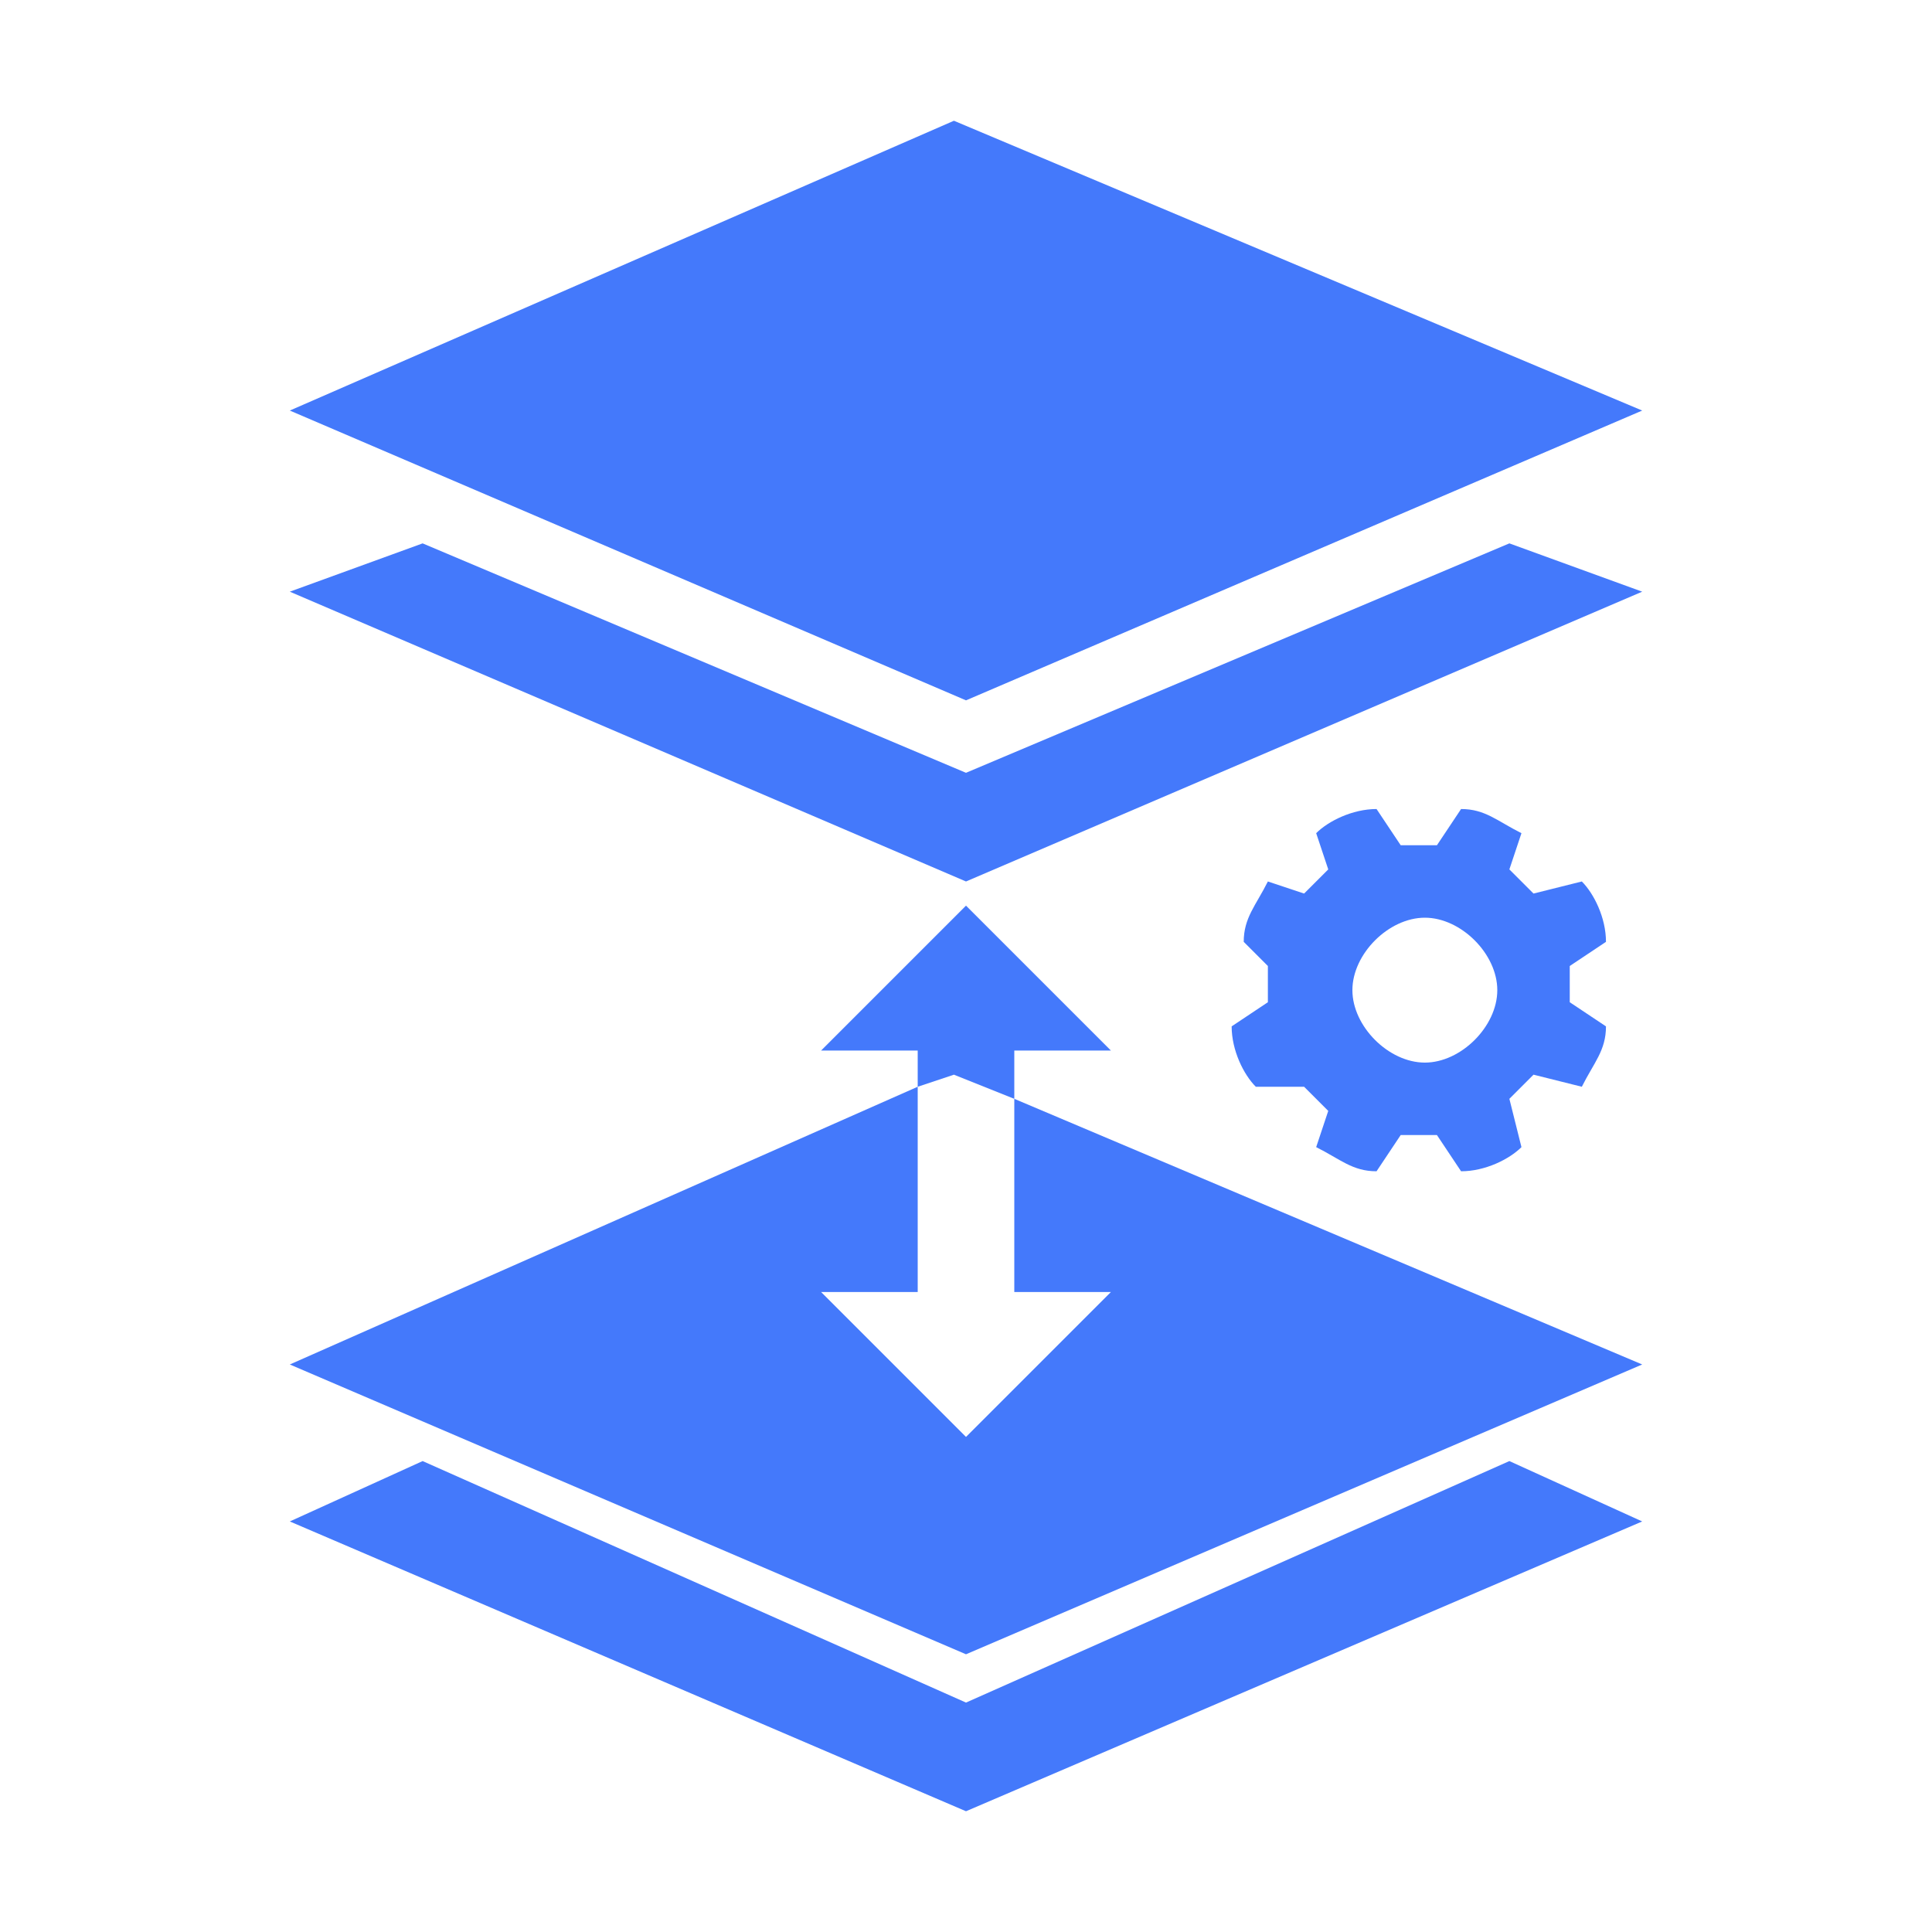 <?xml version="1.0" encoding="utf-8"?>
<!-- Generator: Adobe Illustrator 25.0.0, SVG Export Plug-In . SVG Version: 6.00 Build 0)  -->
<svg version="1.1" id="图层_1" xmlns="http://www.w3.org/2000/svg" xmlns:xlink="http://www.w3.org/1999/xlink" x="0px" y="0px"
	 viewBox="0 0 16 16" enable-background="new 0 0 16 16" xml:space="preserve">
<g>
	<g>
		<polygon fill="#4479FB" points="8,5.8 2.4,3.4 7.9,1 13.6,3.4 		"/>
	</g>
	<g>
		<polygon fill="#4479FB" points="8,6.4 3.5,4.5 2.4,4.9 8,7.3 13.6,4.9 12.5,4.5 		"/>
	</g>
	<g>
		<polygon fill="#4479FB" points="8,14.1 3.5,12.1 2.4,12.6 8,15 13.6,12.6 12.5,12.1 		"/>
	</g>
	<g>
		<polygon fill="#4479FB" points="8.4,9.1 8.4,10.7 9.2,10.7 8,11.9 6.8,10.7 7.6,10.7 7.6,9 2.4,11.3 8,13.7 13.6,11.3 		"/>
	</g>
	<polygon fill="#4479FB" points="9.2,8.7 8,7.5 6.8,8.7 7.6,8.7 7.6,9 7.9,8.9 8.4,9.1 8.4,8.7 	"/>
	<g>
		<path fill="#4479FB" d="M13,8.3V8l0.3-0.2c0-0.2-0.1-0.4-0.2-0.5l-0.4,0.1l-0.2-0.2l0.1-0.3c-0.2-0.1-0.3-0.2-0.5-0.2l-0.2,0.3
			h-0.3l-0.2-0.3c-0.2,0-0.4,0.1-0.5,0.2L11,7.2l-0.2,0.2l-0.3-0.1c-0.1,0.2-0.2,0.3-0.2,0.5L10.5,8v0.3l-0.3,0.2
			c0,0.2,0.1,0.4,0.2,0.5L10.8,9L11,9.2l-0.1,0.3c0.2,0.1,0.3,0.2,0.5,0.2l0.2-0.3h0.3l0.2,0.3c0.2,0,0.4-0.1,0.5-0.2l-0.1-0.4
			l0.2-0.2L13.1,9c0.1-0.2,0.2-0.3,0.2-0.5L13,8.3z M11.8,8.8c-0.3,0-0.6-0.3-0.6-0.6c0-0.3,0.3-0.6,0.6-0.6c0.3,0,0.6,0.3,0.6,0.6
			C12.4,8.5,12.1,8.8,11.8,8.8z"/>
	</g>
</g>
<g>
</g>
<g>
</g>
<g>
</g>
<g>
</g>
<g>
</g>
<g>
</g>
</svg>
